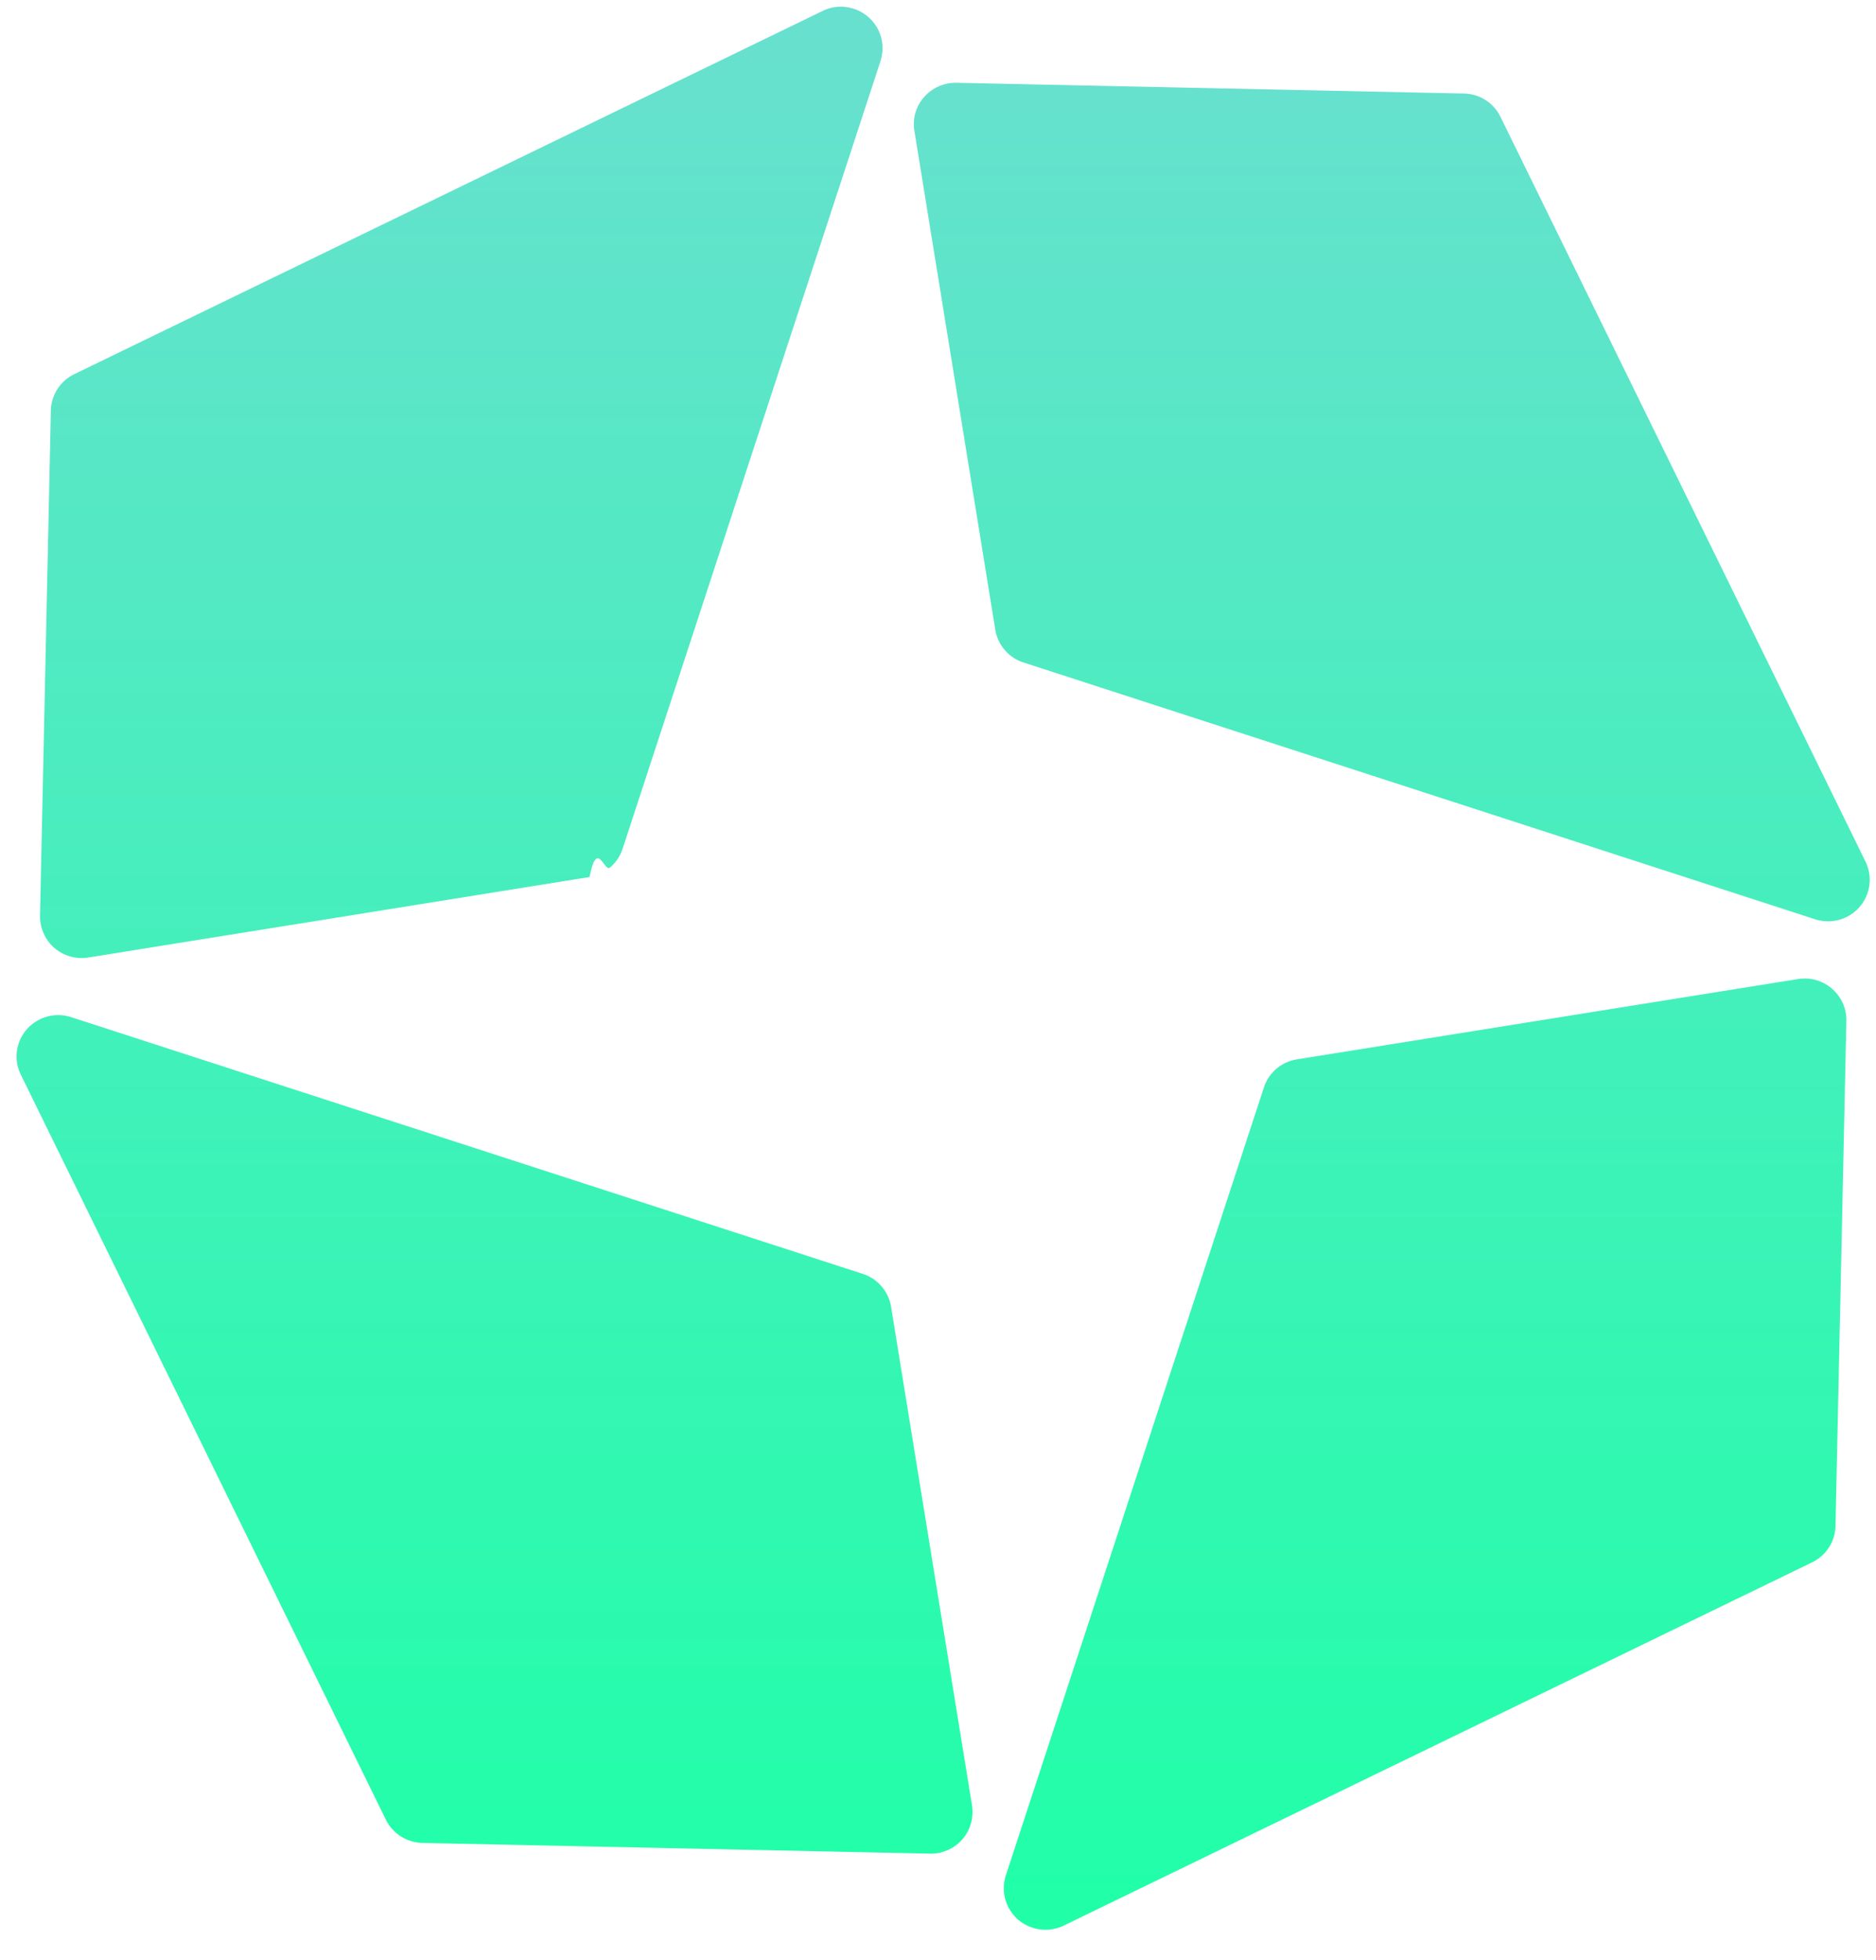 <svg xmlns="http://www.w3.org/2000/svg" width="45" height="47">
    <defs>
        <linearGradient id="m0xnj8jivb" x1="0%" x2="0%" y1="100%" y2="0%">
            <stop offset="0%" stop-color="#20FFA8"/>
            <stop offset="100%" stop-color="#68E0CF"/>
        </linearGradient>
        <filter id="mxpb54rjla">
            <feFlood flood-color="#252525" flood-opacity="1" result="floodOut"/>
            <feComposite operator="atop" in="floodOut" in2="SourceGraphic" result="compOut"/>
            <feBlend in="compOut" in2="SourceGraphic"/>
        </filter>
    </defs>
    <g filter="url(#mxpb54rjla)">
        <path fill-rule="evenodd" fill="url(#m0xnj8jivb)" d="M44.603 21.751a1.005 1.005 0 0 1-1.063.292l-18.988-6.157a.985.985 0 0 1-.45-.299.988.988 0 0 1-.228-.488l-1.94-11.96a.975.975 0 0 1 .233-.812.977.977 0 0 1 .35-.256.99.99 0 0 1 .425-.086l12.175.258a.994.994 0 0 1 .877.562l8.756 17.859a.992.992 0 0 1-.147 1.087zM23.289 43.725a.996.996 0 0 1-.205.38 1 1 0 0 1-.777.342l-12.176-.257a1.002 1.002 0 0 1-.877-.561L.501 25.772a.984.984 0 0 1 .142-1.09 1.004 1.004 0 0 1 1.065-.292l18.988 6.156a.999.999 0 0 1 .678.788l1.942 11.96c.022.144.013.291-.027.431zm-8.356-23.369a.996.996 0 0 1-.301.447c-.139.119-.309-.703-.49.227L2.12 22.96a1.01 1.01 0 0 1-.818-.232.984.984 0 0 1-.255-.347.986.986 0 0 1-.087-.424l.26-12.113a.994.994 0 0 1 .564-.873L19.733.262a.98.98 0 0 1 .568-.092 1 1 0 0 1 .833.72c.053.189.046.388-.013.574l-6.188 18.892zm15.384 5.722a.993.993 0 0 1 .79-.675l12.024-1.927c.144-.023.291-.015.433.025a1.012 1.012 0 0 1 .64.554 1 1 0 0 1 .085.425l-.261 12.111a.991.991 0 0 1-.564.873l-17.95 8.71a1.012 1.012 0 0 1-1.094-.145 1 1 0 0 1-.292-1.061l6.189-18.89z"/>
    </g>
</svg>
